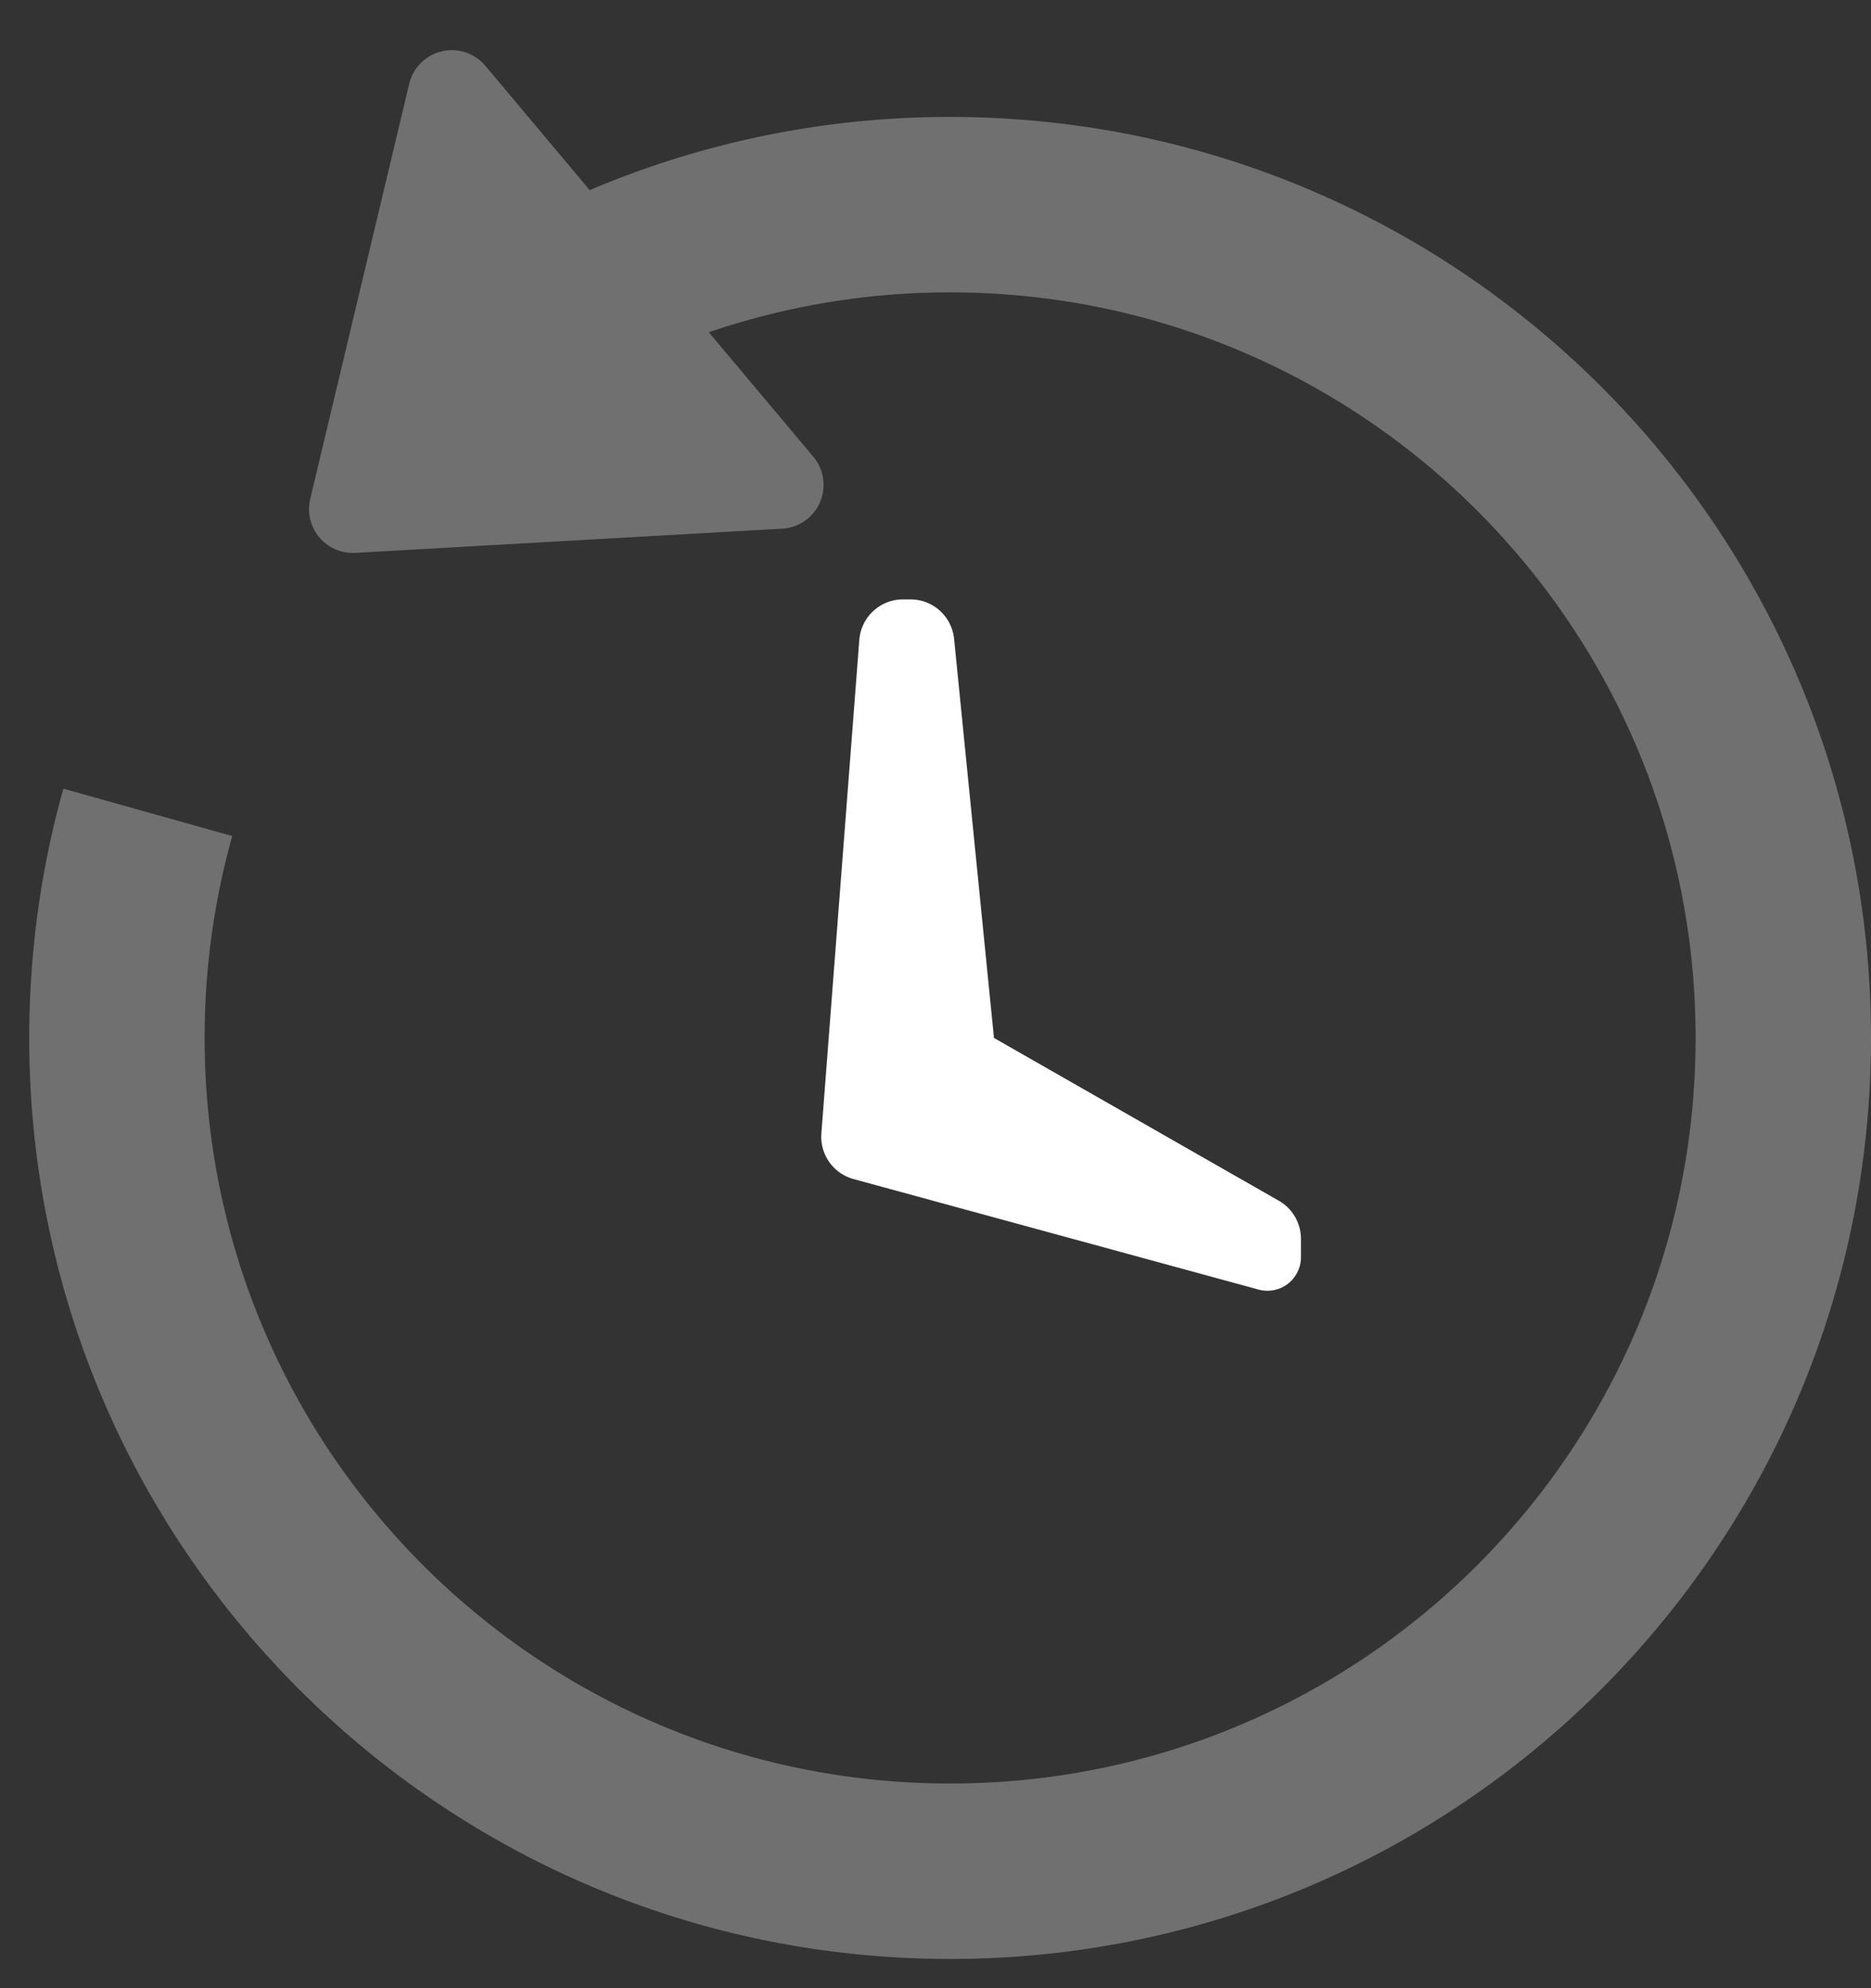 <svg width="32" height="34" xmlns="http://www.w3.org/2000/svg"><rect width="100%" height="100%" fill="#333333" stroke="none"/><g fill="none" fill-rule="evenodd"><path d="M-1-1h36v36H-1z"/><path d="M15.445 10.25h.126a.75.75 0 0 1 .747.675L17 17.75l4.872 2.784a.75.75 0 0 1 .378.651v.315a.573.573 0 0 1-.724.553l-6.928-1.89a.75.75 0 0 1-.55-.781l.649-8.44a.75.75 0 0 1 .748-.692z" fill="#FFF"/><path d="M10.085 3.252A15.7 15.7 0 0 1 16.25 2C24.948 2 32 9.052 32 17.75S24.948 33.5 16.25 33.5.5 26.448.5 17.75c0-1.477.203-2.907.584-4.263l2.888.81A12.763 12.763 0 0 0 3.5 17.75c0 7.042 5.708 12.75 12.75 12.75S29 24.792 29 17.75 23.292 5 16.25 5a12.74 12.74 0 0 0-4.127.682L13.91 7.81a.75.75 0 0 1-.532 1.231l-7.3.414a.75.75 0 0 1-.772-.923l1.692-7.097a.75.75 0 0 1 1.305-.308l1.783 2.125z" fill="#FFF" opacity=".3"/></g></svg>
